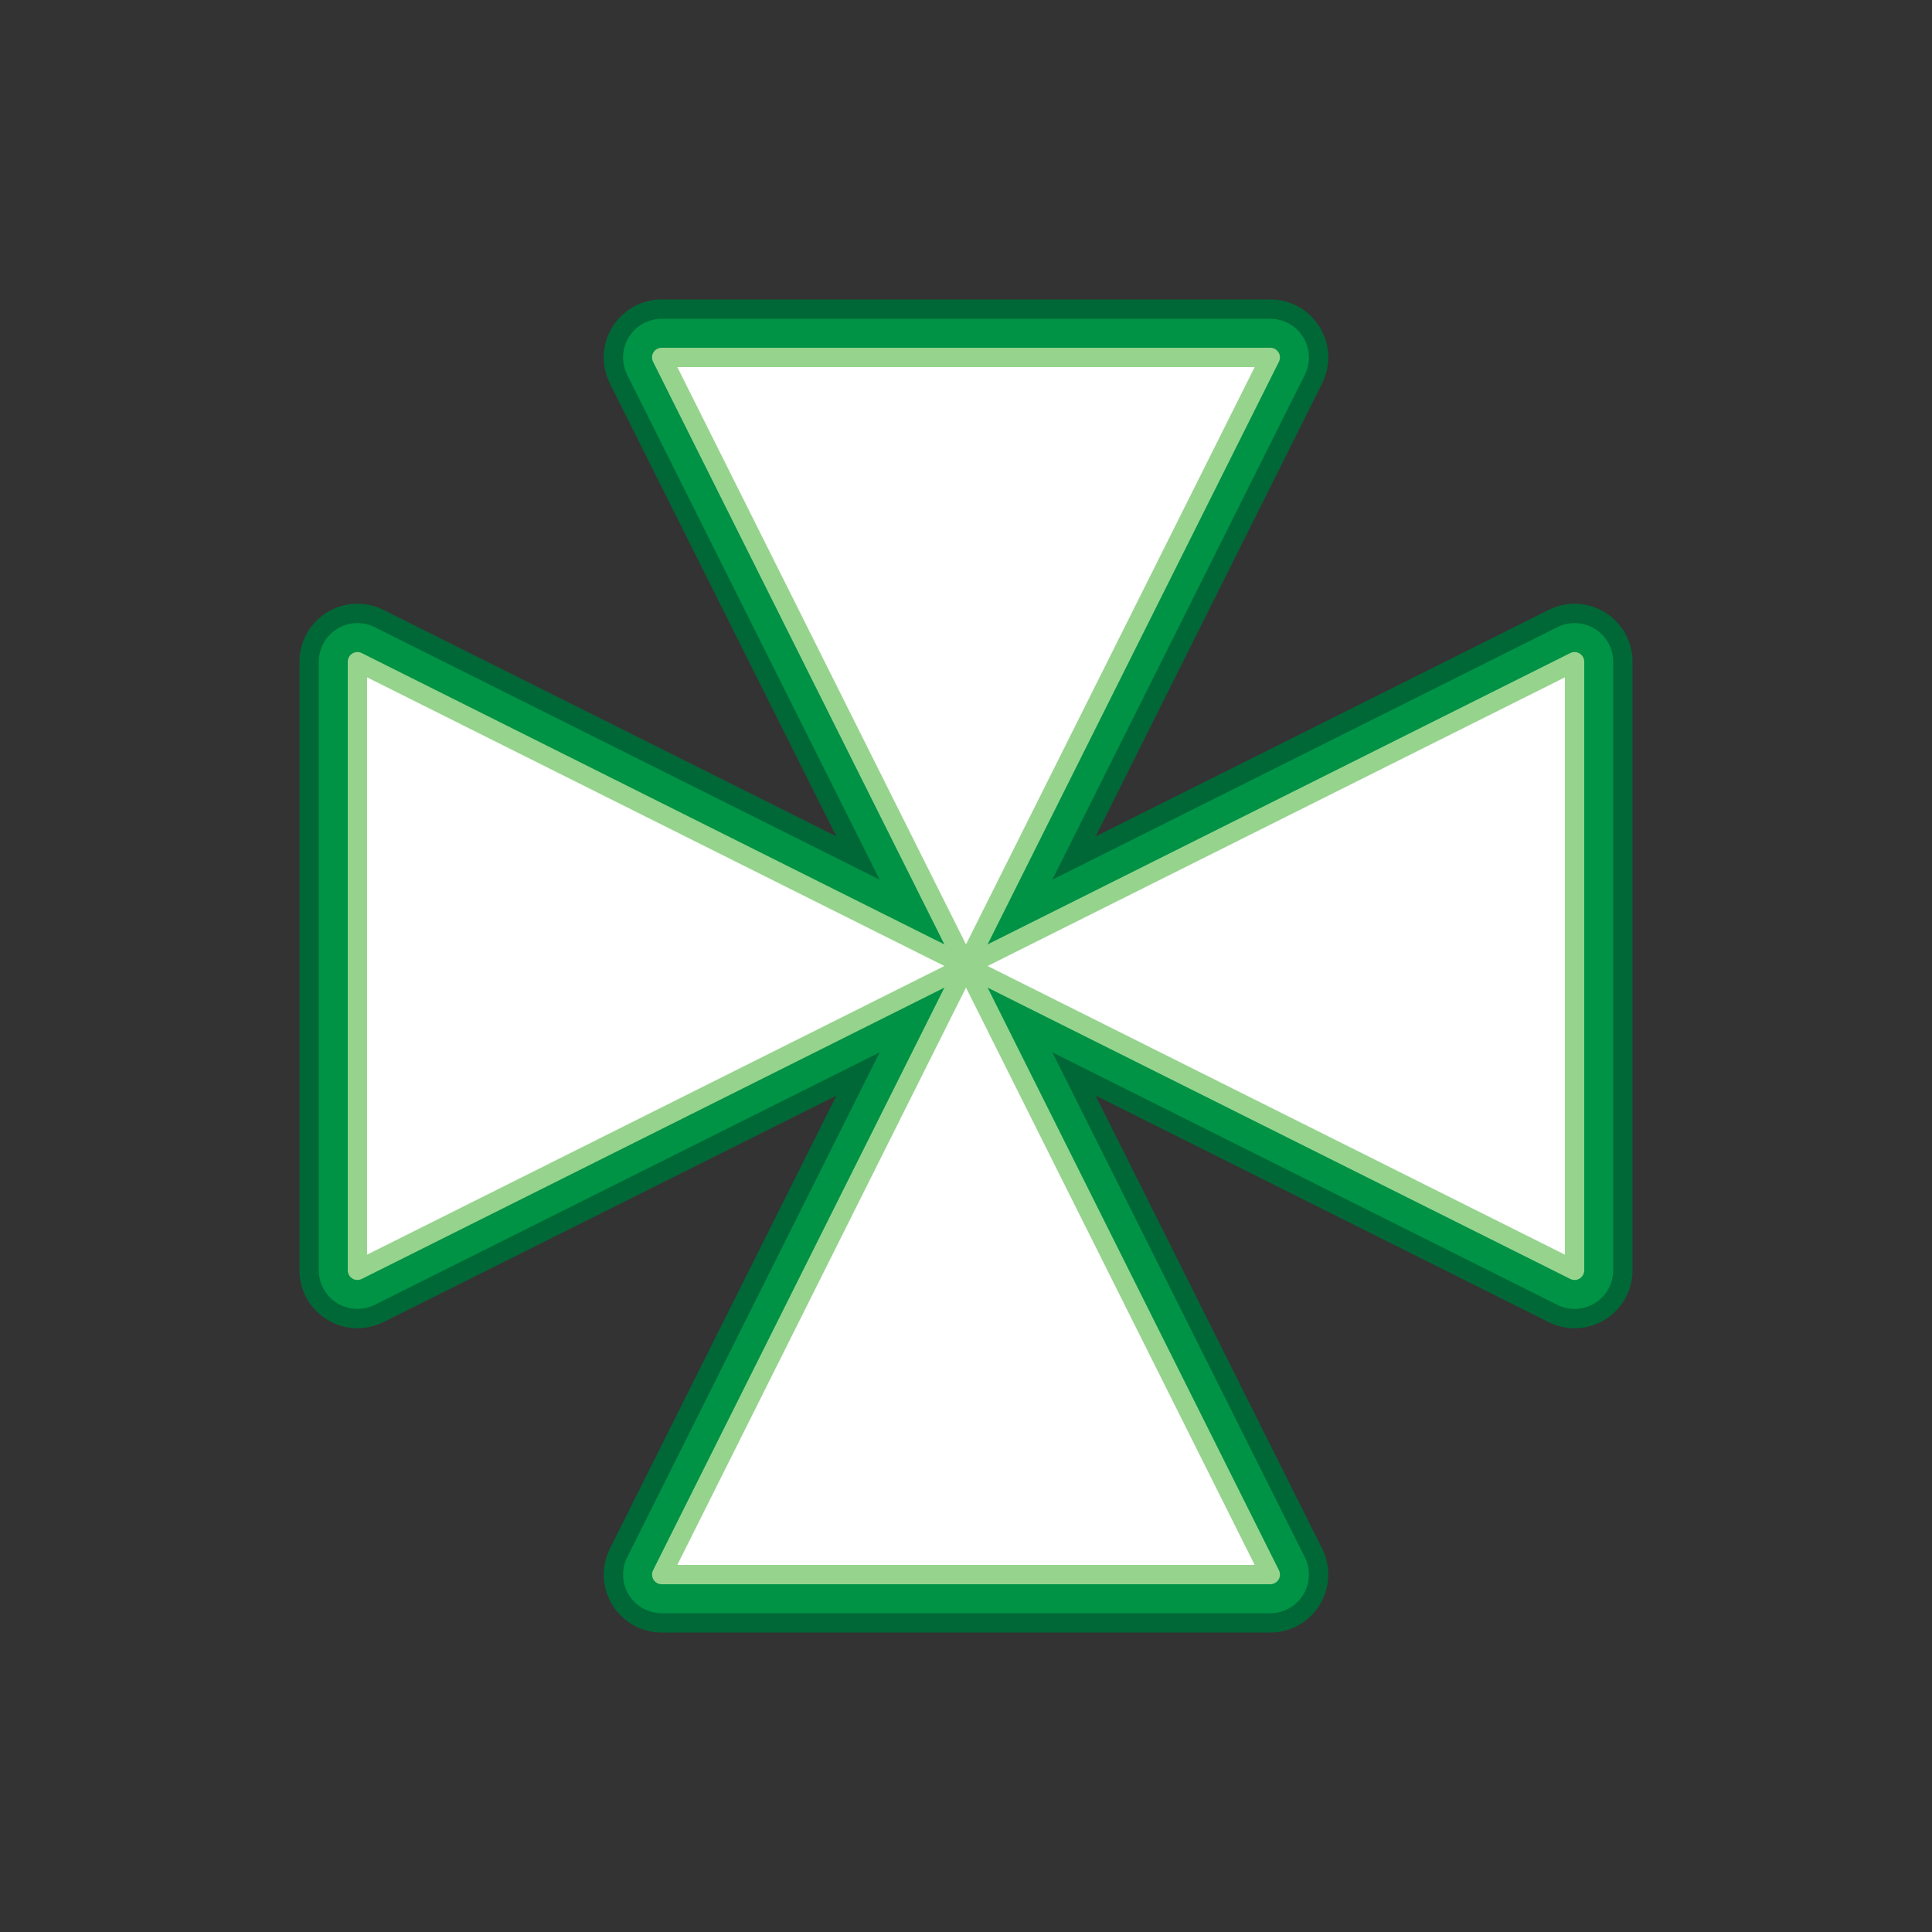 <svg version="1.1" id="Layer_1" xmlns="http://www.w3.org/2000/svg" xmlns:xlink="http://www.w3.org/1999/xlink" x="0px" y="0px" viewBox="0 0 100 100" xml:space="preserve"><rect x="0" y="0" width="100" height="100" fill="#333333" stroke="none"/><desc>Copyright Opto 22</desc> 
<g>
	<g id="frame">
			<rect fill="none" width="100" height="100"></rect>
	</g>
	<g id="shape">
		
			<path fill="#006837" d="M81.5,68.75c-0.459,0-0.918-0.105-1.342-0.316L50,53.354L19.842,68.434
				c-0.93,0.463-2.034,0.415-2.919-0.132C16.039,67.755,15.5,66.79,15.5,65.75v-31.5c0-1.04,0.539-2.005,1.423-2.552
				c0.885-0.547,1.988-0.597,2.919-0.131L50,46.646l30.158-15.079c0.93-0.466,2.034-0.417,2.919,0.131
				c0.885,0.546,1.423,1.512,1.423,2.552v31.5c0,1.04-0.538,2.005-1.423,2.552C82.596,68.6,82.049,68.75,81.5,68.75z"></path>
		
			<path fill="#006837" d="M65.75,84.5h-31.5c-1.04,0-2.005-0.538-2.552-1.423c-0.547-0.885-0.597-1.989-0.131-2.919l15.75-31.5
				C47.825,47.642,48.864,47,50,47c1.137,0,2.175,0.642,2.684,1.658l15.75,31.5c0.465,0.93,0.415,2.034-0.132,2.919
				S66.79,84.5,65.75,84.5z"></path>
	
			<path fill="#006837" d="M34.25,15.5h31.5c1.04,0,2.005,0.538,2.552,1.423c0.547,0.885,0.597,1.989,0.131,2.919l-15.75,31.5
				C52.175,52.358,51.136,53,50,53c-1.137,0-2.175-0.642-2.684-1.658l-15.75-31.5c-0.465-0.93-0.415-2.034,0.132-2.919
				C32.245,16.038,33.21,15.5,34.25,15.5z"></path>

	</g>
	<g id="dark">
		<path fill="#009245" d="M81.5,67.75c-0.306,0-0.612-0.07-0.895-0.211L50,52.236L19.395,67.539c-0.62,0.309-1.357,0.276-1.946-0.088
			c-0.59-0.364-0.949-1.008-0.949-1.701v-31.5c0-0.693,0.359-1.337,0.949-1.701c0.589-0.365,1.326-0.398,1.946-0.088L50,47.764
			l30.605-15.303c0.619-0.309,1.356-0.276,1.946,0.088c0.589,0.364,0.948,1.008,0.948,1.701v31.5c0,0.693-0.359,1.337-0.948,1.701
			C82.23,67.649,81.865,67.75,81.5,67.75z"></path>
		<path fill="#009245" d="M65.75,83.5h-31.5c-0.693,0-1.337-0.359-1.701-0.948c-0.365-0.59-0.397-1.326-0.088-1.946l15.75-31.5
			C48.55,48.428,49.243,48,50,48s1.45,0.428,1.789,1.105l15.75,31.5c0.31,0.62,0.276,1.356-0.088,1.946
			C67.087,83.141,66.443,83.5,65.75,83.5z"></path>
		<path fill="#009245" d="M34.25,16.5h31.5c0.693,0,1.337,0.359,1.701,0.948c0.365,0.59,0.397,1.326,0.088,1.946l-15.75,31.5
			C51.45,51.572,50.757,52,50,52s-1.45-0.428-1.789-1.105l-15.75-31.5c-0.31-0.62-0.276-1.356,0.088-1.946
			C32.913,16.859,33.557,16.5,34.25,16.5z"></path>
	</g>
	<g id="light">
		<path fill="#96D48D" d="M18.5,66.25c-0.091,0-0.183-0.025-0.263-0.074C18.09,66.084,18,65.923,18,65.75v-31.5
			c0-0.173,0.09-0.334,0.237-0.425c0.147-0.091,0.331-0.099,0.486-0.022l31.5,15.75C50.393,49.638,50.5,49.811,50.5,50
			s-0.107,0.362-0.276,0.447l-31.5,15.75C18.653,66.232,18.577,66.25,18.5,66.25z"></path>
		<path fill="#96D48D" d="M81.5,66.25c-0.076,0-0.153-0.018-0.224-0.053l-31.5-15.75C49.607,50.362,49.5,50.189,49.5,50
			s0.107-0.362,0.276-0.447l31.5-15.75c0.154-0.078,0.34-0.069,0.486,0.022C81.91,33.916,82,34.077,82,34.25v31.5
			c0,0.173-0.09,0.334-0.237,0.426C81.683,66.225,81.592,66.25,81.5,66.25z"></path>
		<path fill="#96D48D" d="M65.75,82h-31.5c-0.173,0-0.334-0.09-0.425-0.237s-0.1-0.331-0.022-0.486l15.75-31.5
			c0.17-0.339,0.725-0.339,0.895,0l15.75,31.5c0.077,0.155,0.069,0.339-0.021,0.486C66.084,81.91,65.923,82,65.75,82z"></path>
		<path fill="#96D48D" d="M34.25,18h31.5c0.173,0,0.334,0.09,0.425,0.237s0.1,0.331,0.022,0.486l-15.75,31.5
			c-0.17,0.339-0.725,0.339-0.895,0l-15.75-31.5c-0.077-0.155-0.069-0.339,0.021-0.486C33.916,18.09,34.077,18,34.25,18z"></path>
	</g>
	<g id="hlight">
		<rect y="0" fill="#FFFFFF" width="1" height="1" opacity="0"></rect>
		<g class="alt" id="alt_4">
			<polygon fill="#FFFFFF" points="64.941,19 35.059,19 50,48.882 "></polygon>
		</g>
		<g class="alt" id="alt_3">
			<polygon fill="#FFFFFF" points="19,35.059 19,64.941 48.882,50 "></polygon>
		</g>
		<g class="alt" id="alt_2">
			<polygon fill="#FFFFFF" points="35.059,81 64.941,81 50,51.118 "></polygon>
		</g>
		<g class="alt" id="alt_1">
			<polygon fill="#FFFFFF" points="51.118,50 81,64.941 81,35.059 "></polygon>
		</g>
	</g>
</g>
</svg>